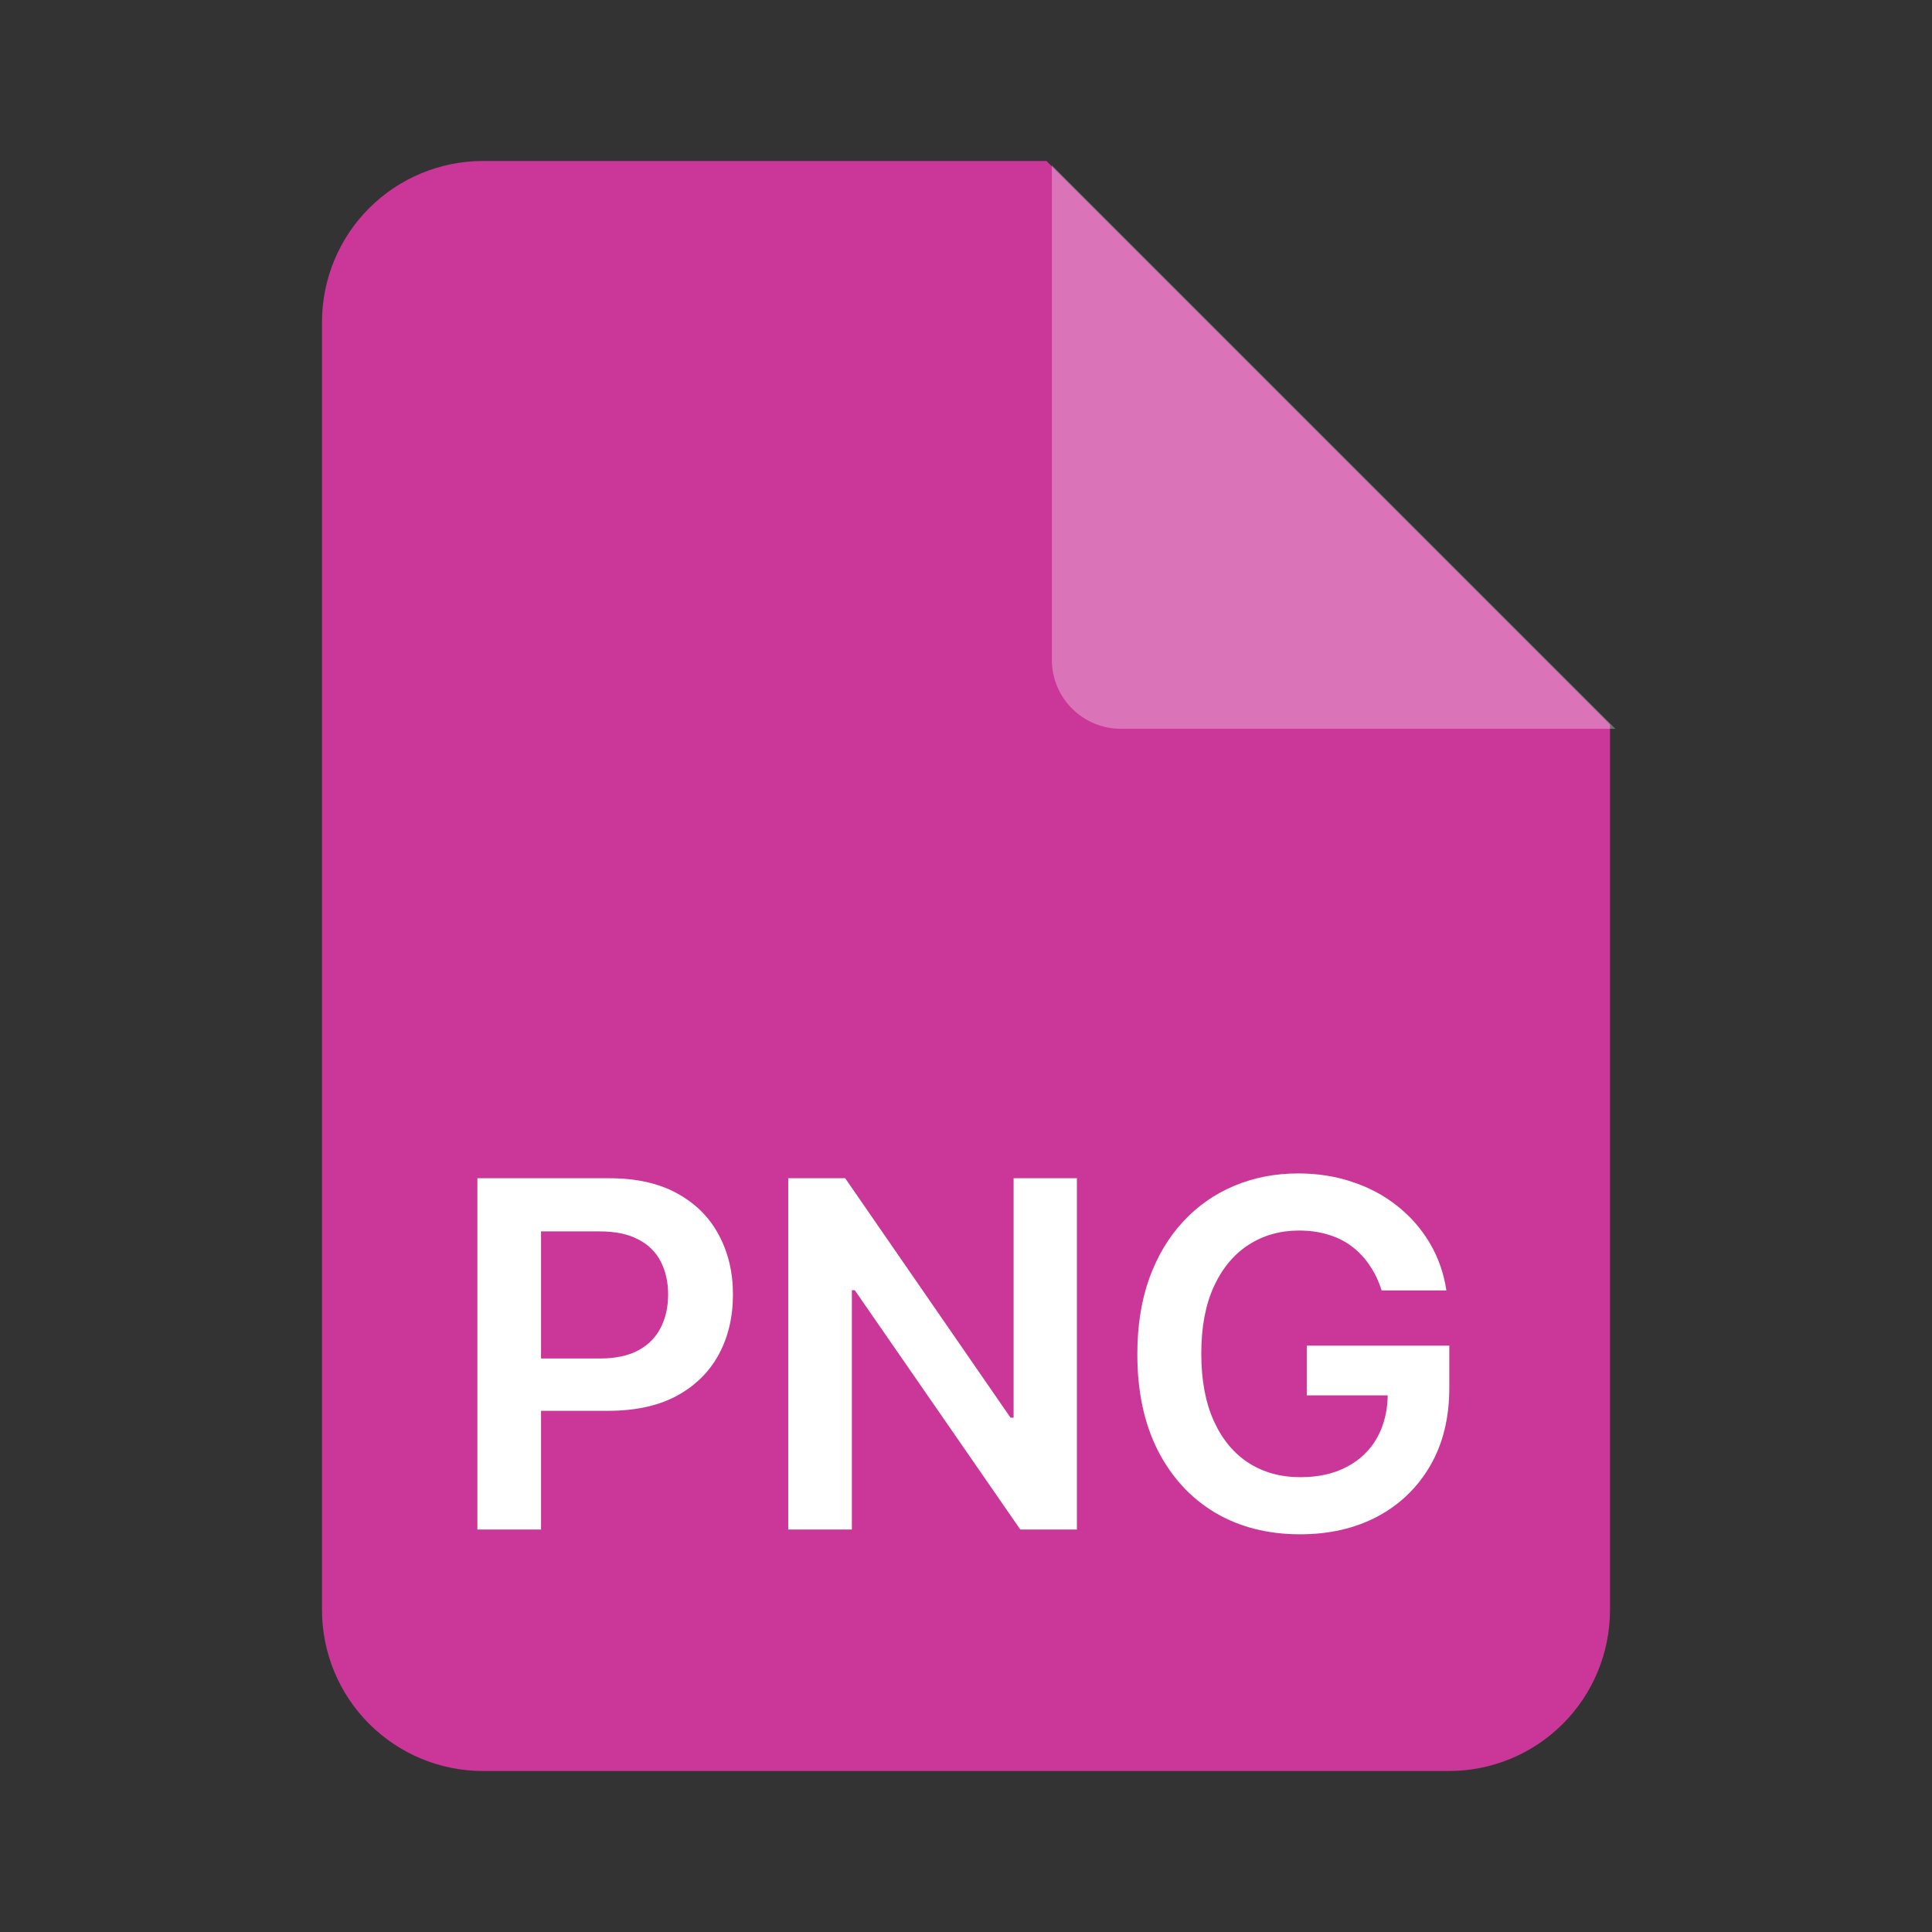 <svg width="112" height="112" viewBox="0 0 112 112" fill="none" xmlns="http://www.w3.org/2000/svg">
<rect x="0" y="0" width="112" height="112" fill="#333333" stroke="none"/>
<g id="file">
<path id="Vector" d="M60.667 9.333H28C25.525 9.333 23.151 10.317 21.4 12.067C19.65 13.817 18.667 16.191 18.667 18.667V93.333C18.667 95.809 19.65 98.183 21.4 99.933C23.151 101.683 25.525 102.667 28 102.667H84C86.475 102.667 88.849 101.683 90.6 99.933C92.35 98.183 93.333 95.809 93.333 93.333V42L60.667 9.333Z" fill="#CB3798"/>
<path id="Vector_2" opacity="0.3" d="M60.977 9.582V38.248C60.977 40.458 62.767 42.248 64.977 42.248H93.643" fill="white"/>
<g id="PNG">
<path d="M27.675 88.667V68.303H35.312C36.876 68.303 38.188 68.595 39.249 69.178C40.316 69.761 41.122 70.563 41.665 71.584C42.215 72.599 42.49 73.752 42.49 75.044C42.49 76.35 42.215 77.51 41.665 78.525C41.115 79.539 40.303 80.338 39.229 80.921C38.155 81.498 36.833 81.786 35.262 81.786H30.201V78.753H34.765C35.679 78.753 36.428 78.594 37.012 78.276C37.595 77.958 38.026 77.52 38.304 76.963C38.59 76.407 38.732 75.767 38.732 75.044C38.732 74.322 38.59 73.686 38.304 73.135C38.026 72.585 37.592 72.158 37.002 71.853C36.419 71.541 35.666 71.385 34.745 71.385H31.364V88.667H27.675Z" fill="white"/>
<path d="M62.429 68.303V88.667H59.148L49.553 74.796H49.384V88.667H45.695V68.303H48.996L58.581 82.184H58.76V68.303H62.429Z" fill="white"/>
<path d="M80.091 74.806C79.925 74.269 79.696 73.788 79.405 73.364C79.12 72.933 78.775 72.565 78.371 72.26C77.973 71.956 77.515 71.727 76.998 71.574C76.481 71.415 75.918 71.336 75.308 71.336C74.214 71.336 73.24 71.611 72.385 72.161C71.53 72.711 70.857 73.52 70.366 74.587C69.882 75.648 69.64 76.94 69.64 78.465C69.64 80.003 69.882 81.305 70.366 82.373C70.85 83.44 71.523 84.252 72.385 84.809C73.246 85.359 74.247 85.634 75.388 85.634C76.422 85.634 77.317 85.435 78.072 85.037C78.835 84.64 79.421 84.076 79.832 83.347C80.243 82.611 80.449 81.749 80.449 80.762L81.284 80.891H75.755V78.008H84.018V80.454C84.018 82.197 83.647 83.705 82.905 84.978C82.162 86.251 81.141 87.231 79.842 87.921C78.543 88.604 77.051 88.945 75.368 88.945C73.492 88.945 71.844 88.524 70.426 87.682C69.014 86.834 67.91 85.631 67.115 84.073C66.326 82.508 65.932 80.653 65.932 78.505C65.932 76.861 66.164 75.392 66.628 74.1C67.098 72.807 67.754 71.71 68.596 70.809C69.438 69.901 70.426 69.211 71.559 68.74C72.693 68.263 73.926 68.025 75.258 68.025C76.385 68.025 77.436 68.19 78.41 68.522C79.385 68.847 80.25 69.311 81.005 69.914C81.768 70.517 82.394 71.233 82.885 72.062C83.375 72.89 83.697 73.805 83.849 74.806H80.091Z" fill="white"/>
</g>
</g>
</svg>
